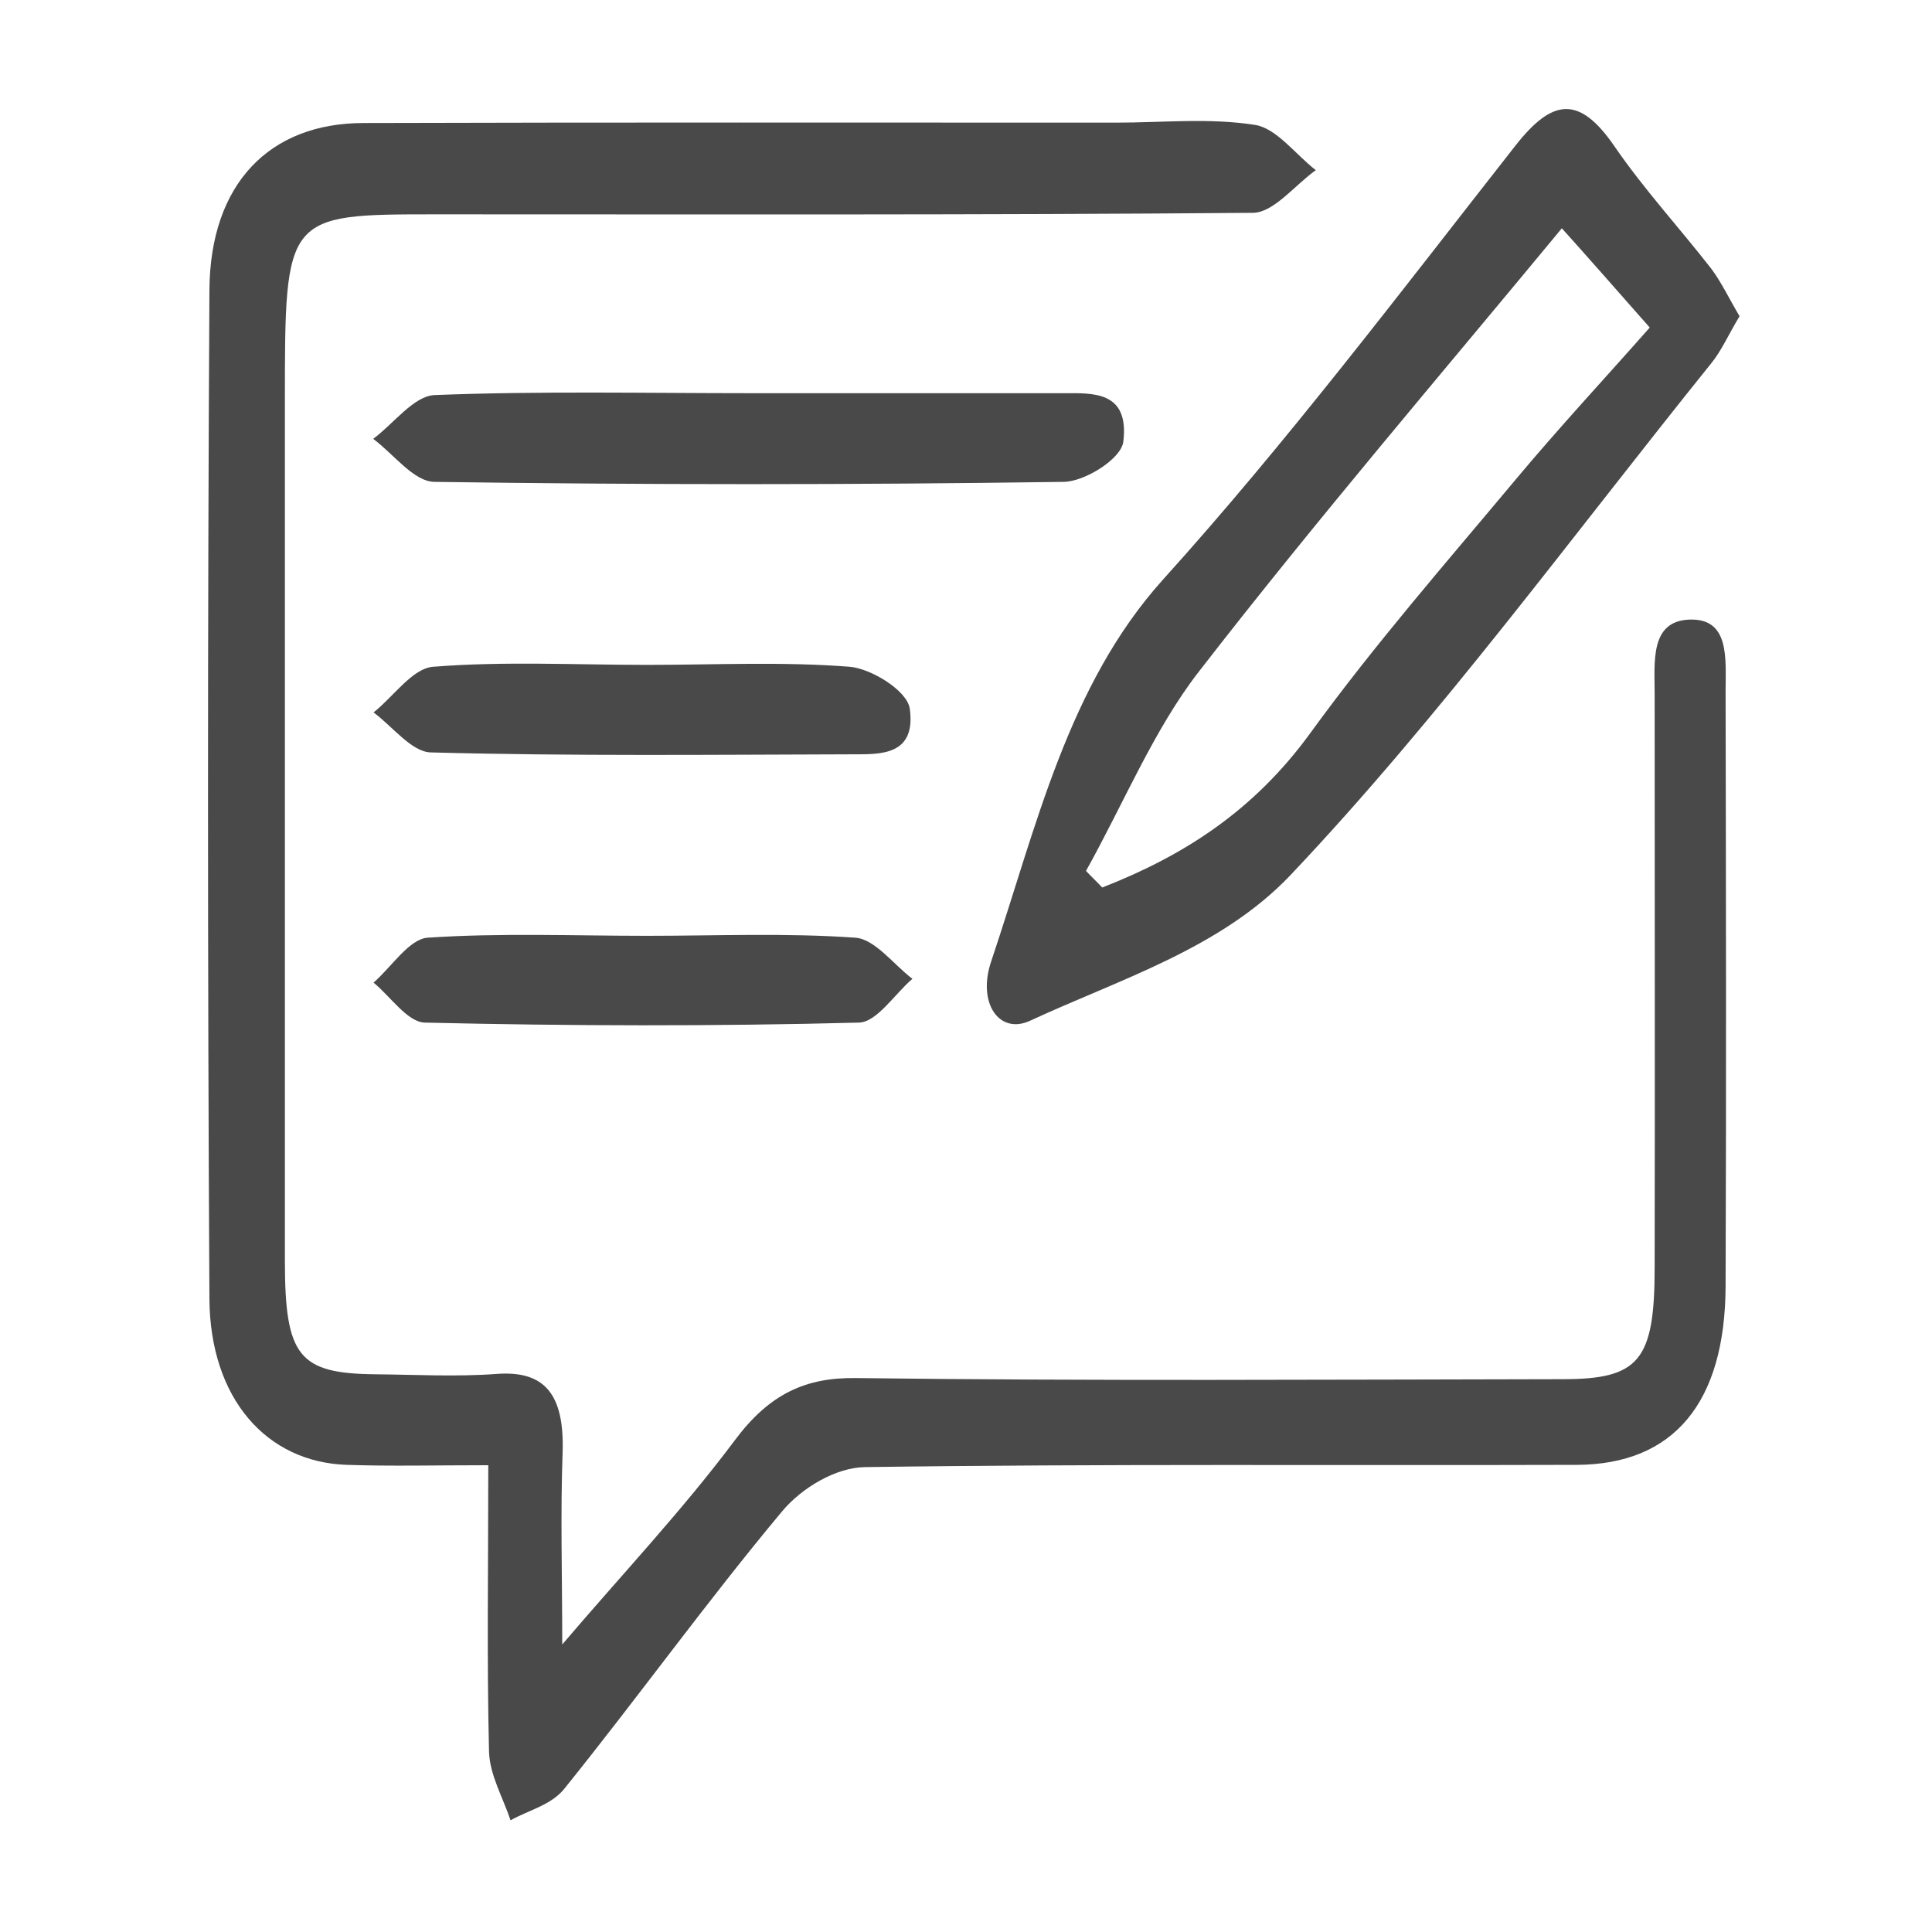 <svg version="1.1" id="Layer_1" xmlns="http://www.w3.org/2000/svg" x="0" y="0" viewBox="0 0 512 512" xml:space="preserve"><style>.st0{fill:#494949}</style><path class="st0" d="M129.4 388.3c-14.1 0-25.8.3-37.5-.1-21.3-.7-36.2-17.6-36.4-43.9-.5-89.1-.5-178.3 0-267.5.2-28 15.8-44.2 40.9-44.2 66.5-.2 133-.1 199.4-.1 12.3 0 24.7-1.3 36.8.6 5.7.9 10.7 7.8 16.1 12-5.5 3.9-11.1 11.2-16.6 11.3-72.1.6-144.3.4-216.4.4-40.2 0-40.2 0-40.2 49.6v227.7c0 25.4 3.7 29.9 24 30.1 10.7.1 21.5.7 32.2-.1 12.5-.9 17.9 5.2 17.4 20.8-.6 16.3-.1 32.7-.1 50.9 16.2-19 31.9-35.6 45.8-54.2 9.2-12.3 18.8-16.6 32.1-16.4 62.4.8 124.8.4 187.2.3 20.3 0 24.4-4.9 24.4-29.6.1-50.6 0-101.2 0-151.8 0-8.7-1.3-19.5 9.2-19.9 10.8-.4 9.6 10.4 9.6 19.1.1 52.5.2 105 0 157.5-.1 31-13.8 47.3-39.4 47.4-62.9.2-125.8-.3-188.7.6-7.5.1-16.6 5.3-22 11.8-19.8 23.7-38.2 49.3-57.7 73.5-3.5 4.3-9.4 5.6-14.2 8.3-2-6-5.5-12-5.7-18.1-.6-24.5-.2-49.1-.2-76z"/><path class="st0" d="M461 83.8c-2.9 4.8-4.8 9.2-7.6 12.6-36.8 45.7-71.9 93.8-111.4 135.5-18.5 19.5-45.3 27.6-69 38.6-8.2 3.8-14.1-4.7-10.3-15.8 12-35.7 20.3-73.1 45.5-101.1 32.7-36.2 62.8-76 93.4-115 9.8-12.5 16.9-13.4 26.2.1 7.9 11.5 17.2 21.6 25.7 32.5 2.7 3.6 4.7 7.9 7.5 12.6zm-173.2 147c1.4 1.5 2.9 2.9 4.3 4.4 21-8.2 39.9-19.9 55.2-41 17-23.4 35.8-44.9 54.1-66.8 11.6-13.9 23.8-27 35.8-40.6-9.8-11.1-16.8-19.1-23.3-26.3C382 99.1 349 137.6 317.7 178c-11.9 15.3-20 35.1-29.9 52.8zM199.2 104.2h82.6c7.7 0 17.5-.7 15.9 12.8-.5 4.6-10.3 10.7-15.9 10.7-55.6.8-111.2.8-166.7 0-5.5-.1-10.8-7.4-16.2-11.4 5.4-4 10.7-11.3 16.2-11.6 28-1.1 56.1-.5 84.1-.5zM171.5 176.2c17.9 0 35.8-.9 53.7.5 5.7.5 15.2 6.3 15.9 11.1 1.7 12.4-7.7 12.1-14.9 12.1-37.3.1-74.7.5-112-.5-5.1-.1-10.2-6.9-15.2-10.6 5.3-4.2 10.3-11.7 15.8-12.1 18.8-1.5 37.7-.5 56.7-.5zM171.5 248c18.4 0 36.8-.8 55.2.5 5.2.4 10.1 7.1 15.1 10.9-4.7 4-9.4 11.5-14.2 11.6-38.3 1-76.7.9-115 0-4.6-.1-9.1-6.9-13.6-10.6 4.8-4.2 9.4-11.5 14.3-11.9 19.3-1.3 38.8-.5 58.2-.5z"/></svg>